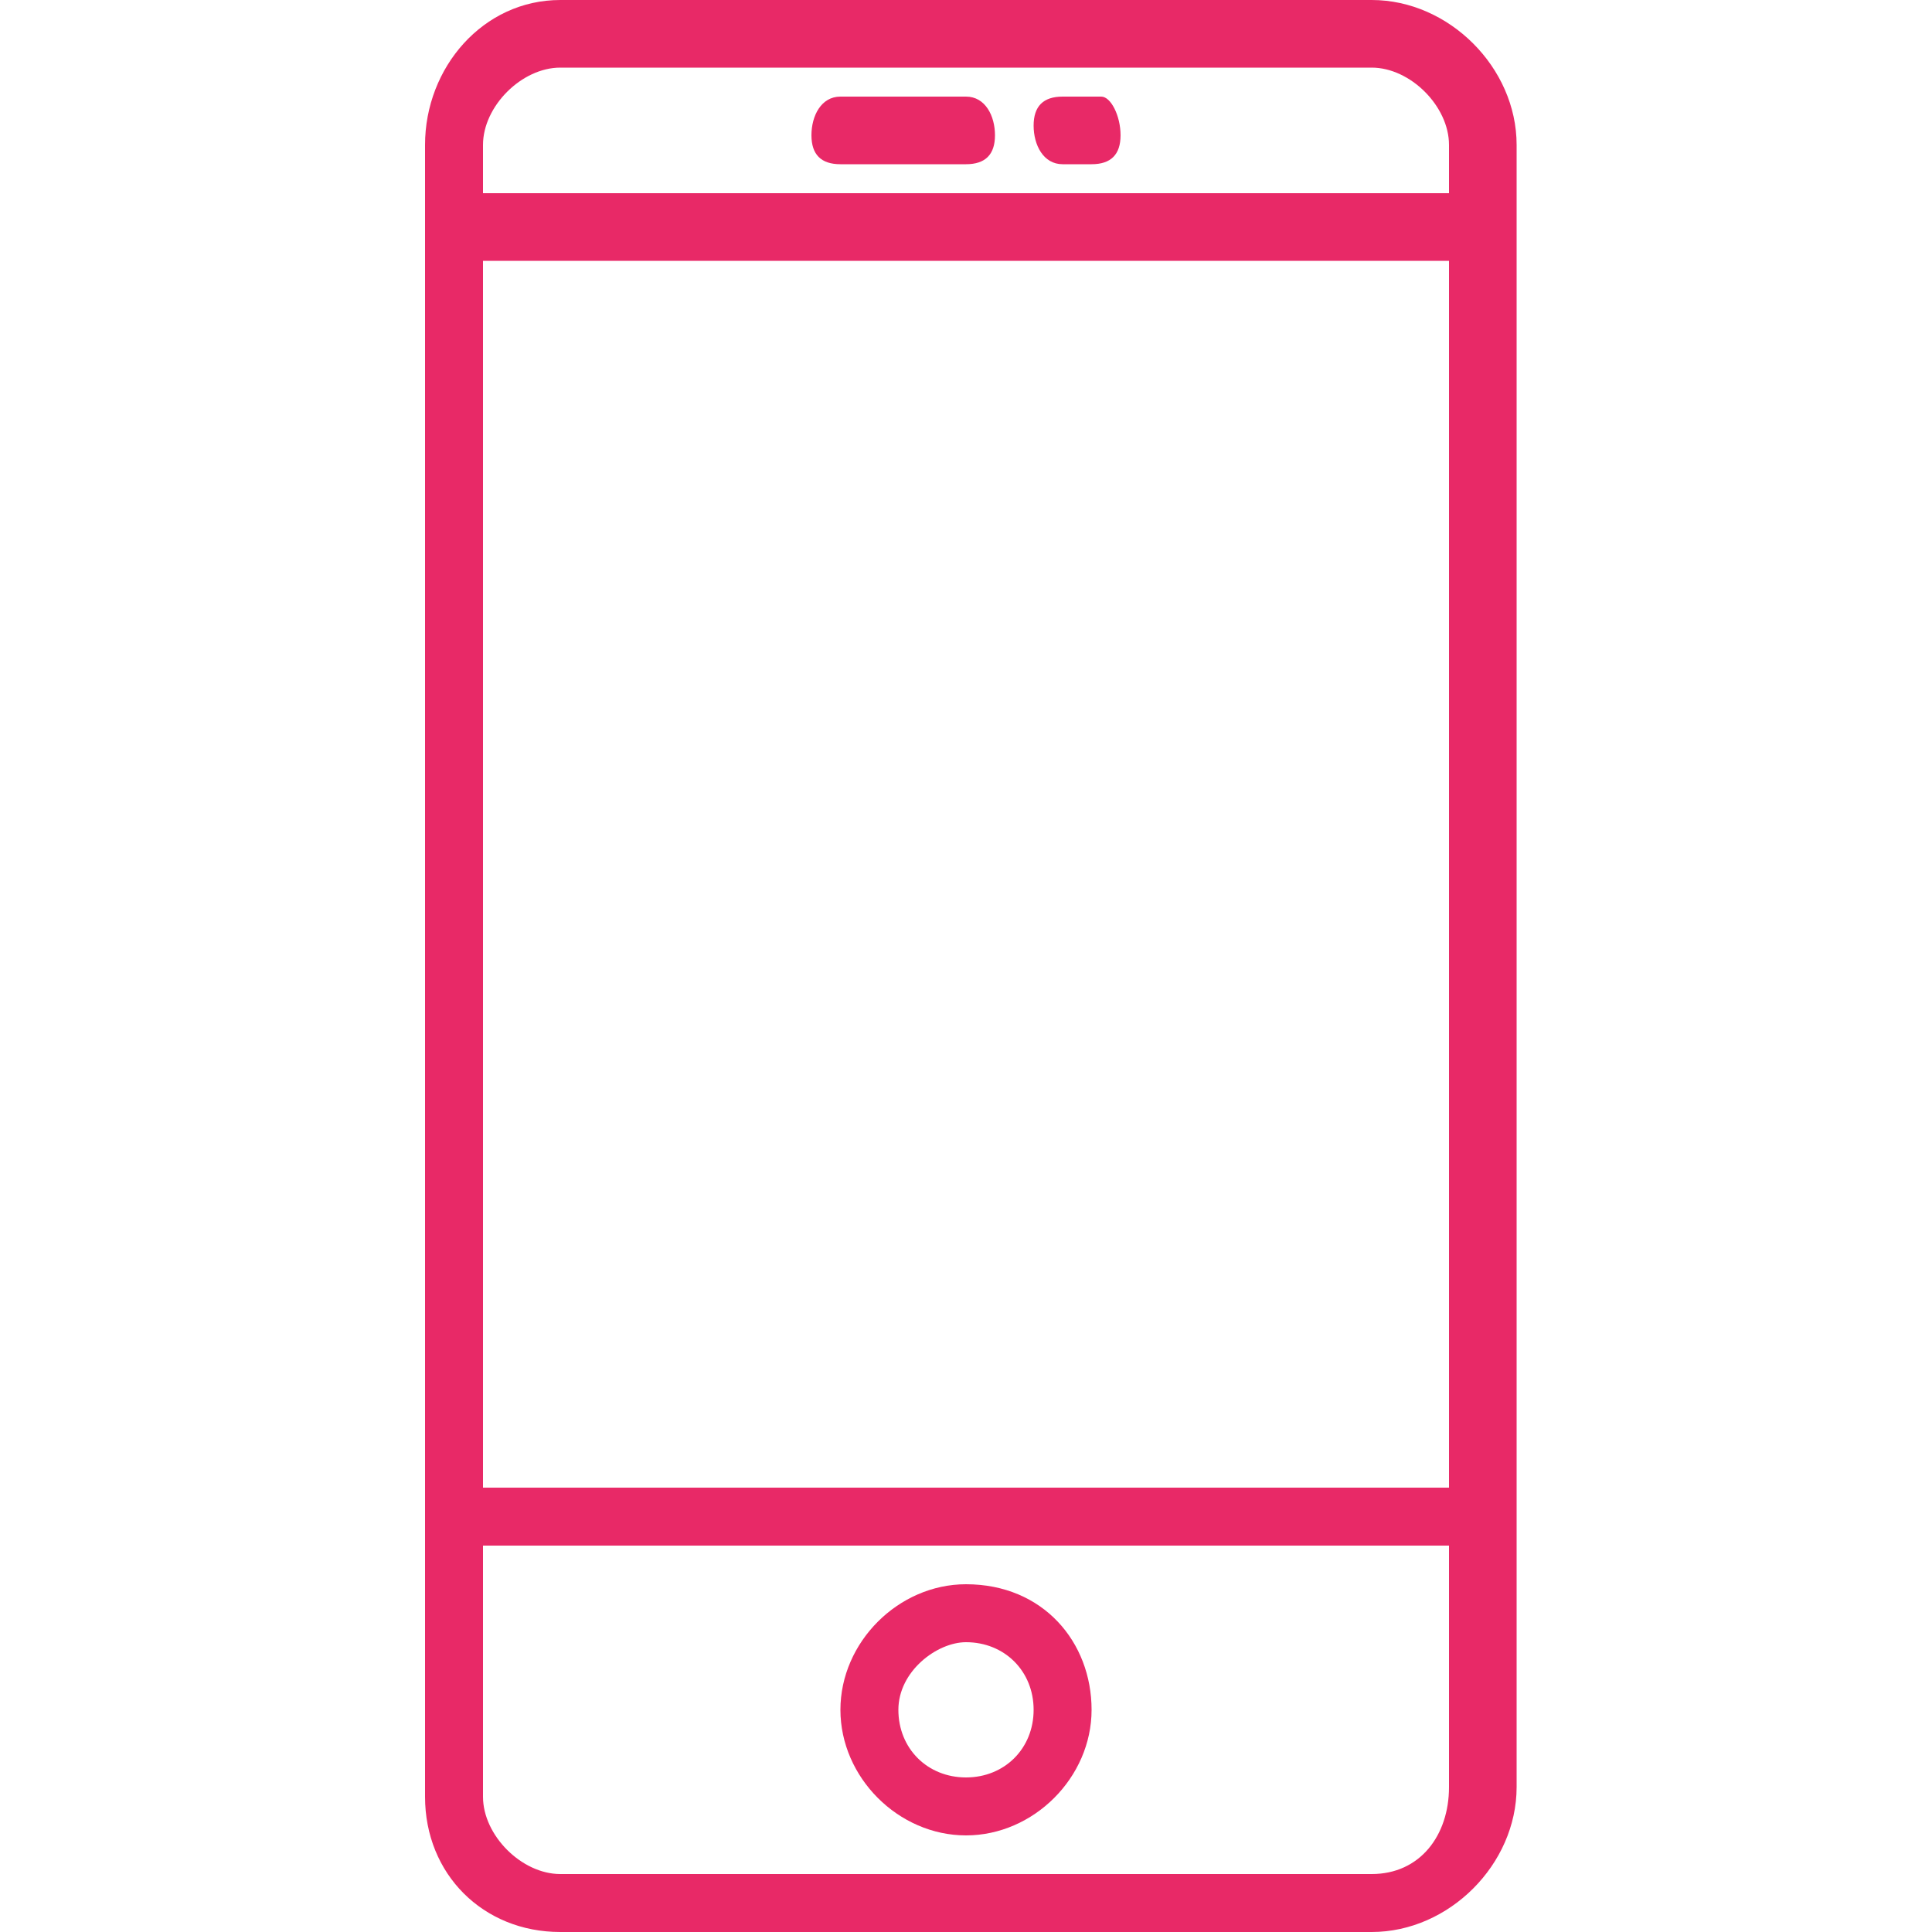 <svg xmlns="http://www.w3.org/2000/svg" width="20" height="20" viewBox="0 0 20 20">
    <g fill="#E82967" fill-rule="nonzero">
        <path d="M14.2 0H5.8C5 0 4.4.7 4.4 1.5v17.1c0 .8.6 1.4 1.4 1.4h8.4c.8 0 1.5-.7 1.5-1.5v-17C15.7.7 15 0 14.2 0zM5 2.7h10v12.7H5V2.7zm.8-2h8.4c.4 0 .8.4.8.8V2H5v-.5c0-.4.4-.8.8-.8zm8.4 18.7H5.8c-.4 0-.8-.4-.8-.8V16h10v2.5c0 .5-.3.9-.8.9z"/>
        <path d="M10 16.4c-.7 0-1.3.6-1.3 1.3 0 .7.6 1.3 1.3 1.3.7 0 1.3-.6 1.3-1.3 0-.7-.5-1.3-1.3-1.3zm0 2c-.4 0-.7-.3-.7-.7 0-.4.4-.7.7-.7.4 0 .7.3.7.7 0 .4-.3.7-.7.7zM8.7 1.7H10c.2 0 .3-.1.3-.3 0-.2-.1-.4-.3-.4H8.7c-.2 0-.3.2-.3.4s.1.3.3.3zM11 1.7h.3c.2 0 .3-.1.3-.3 0-.2-.1-.4-.2-.4H11c-.2 0-.3.1-.3.3 0 .2.1.4.3.4z"/>
    </g>
</svg>
